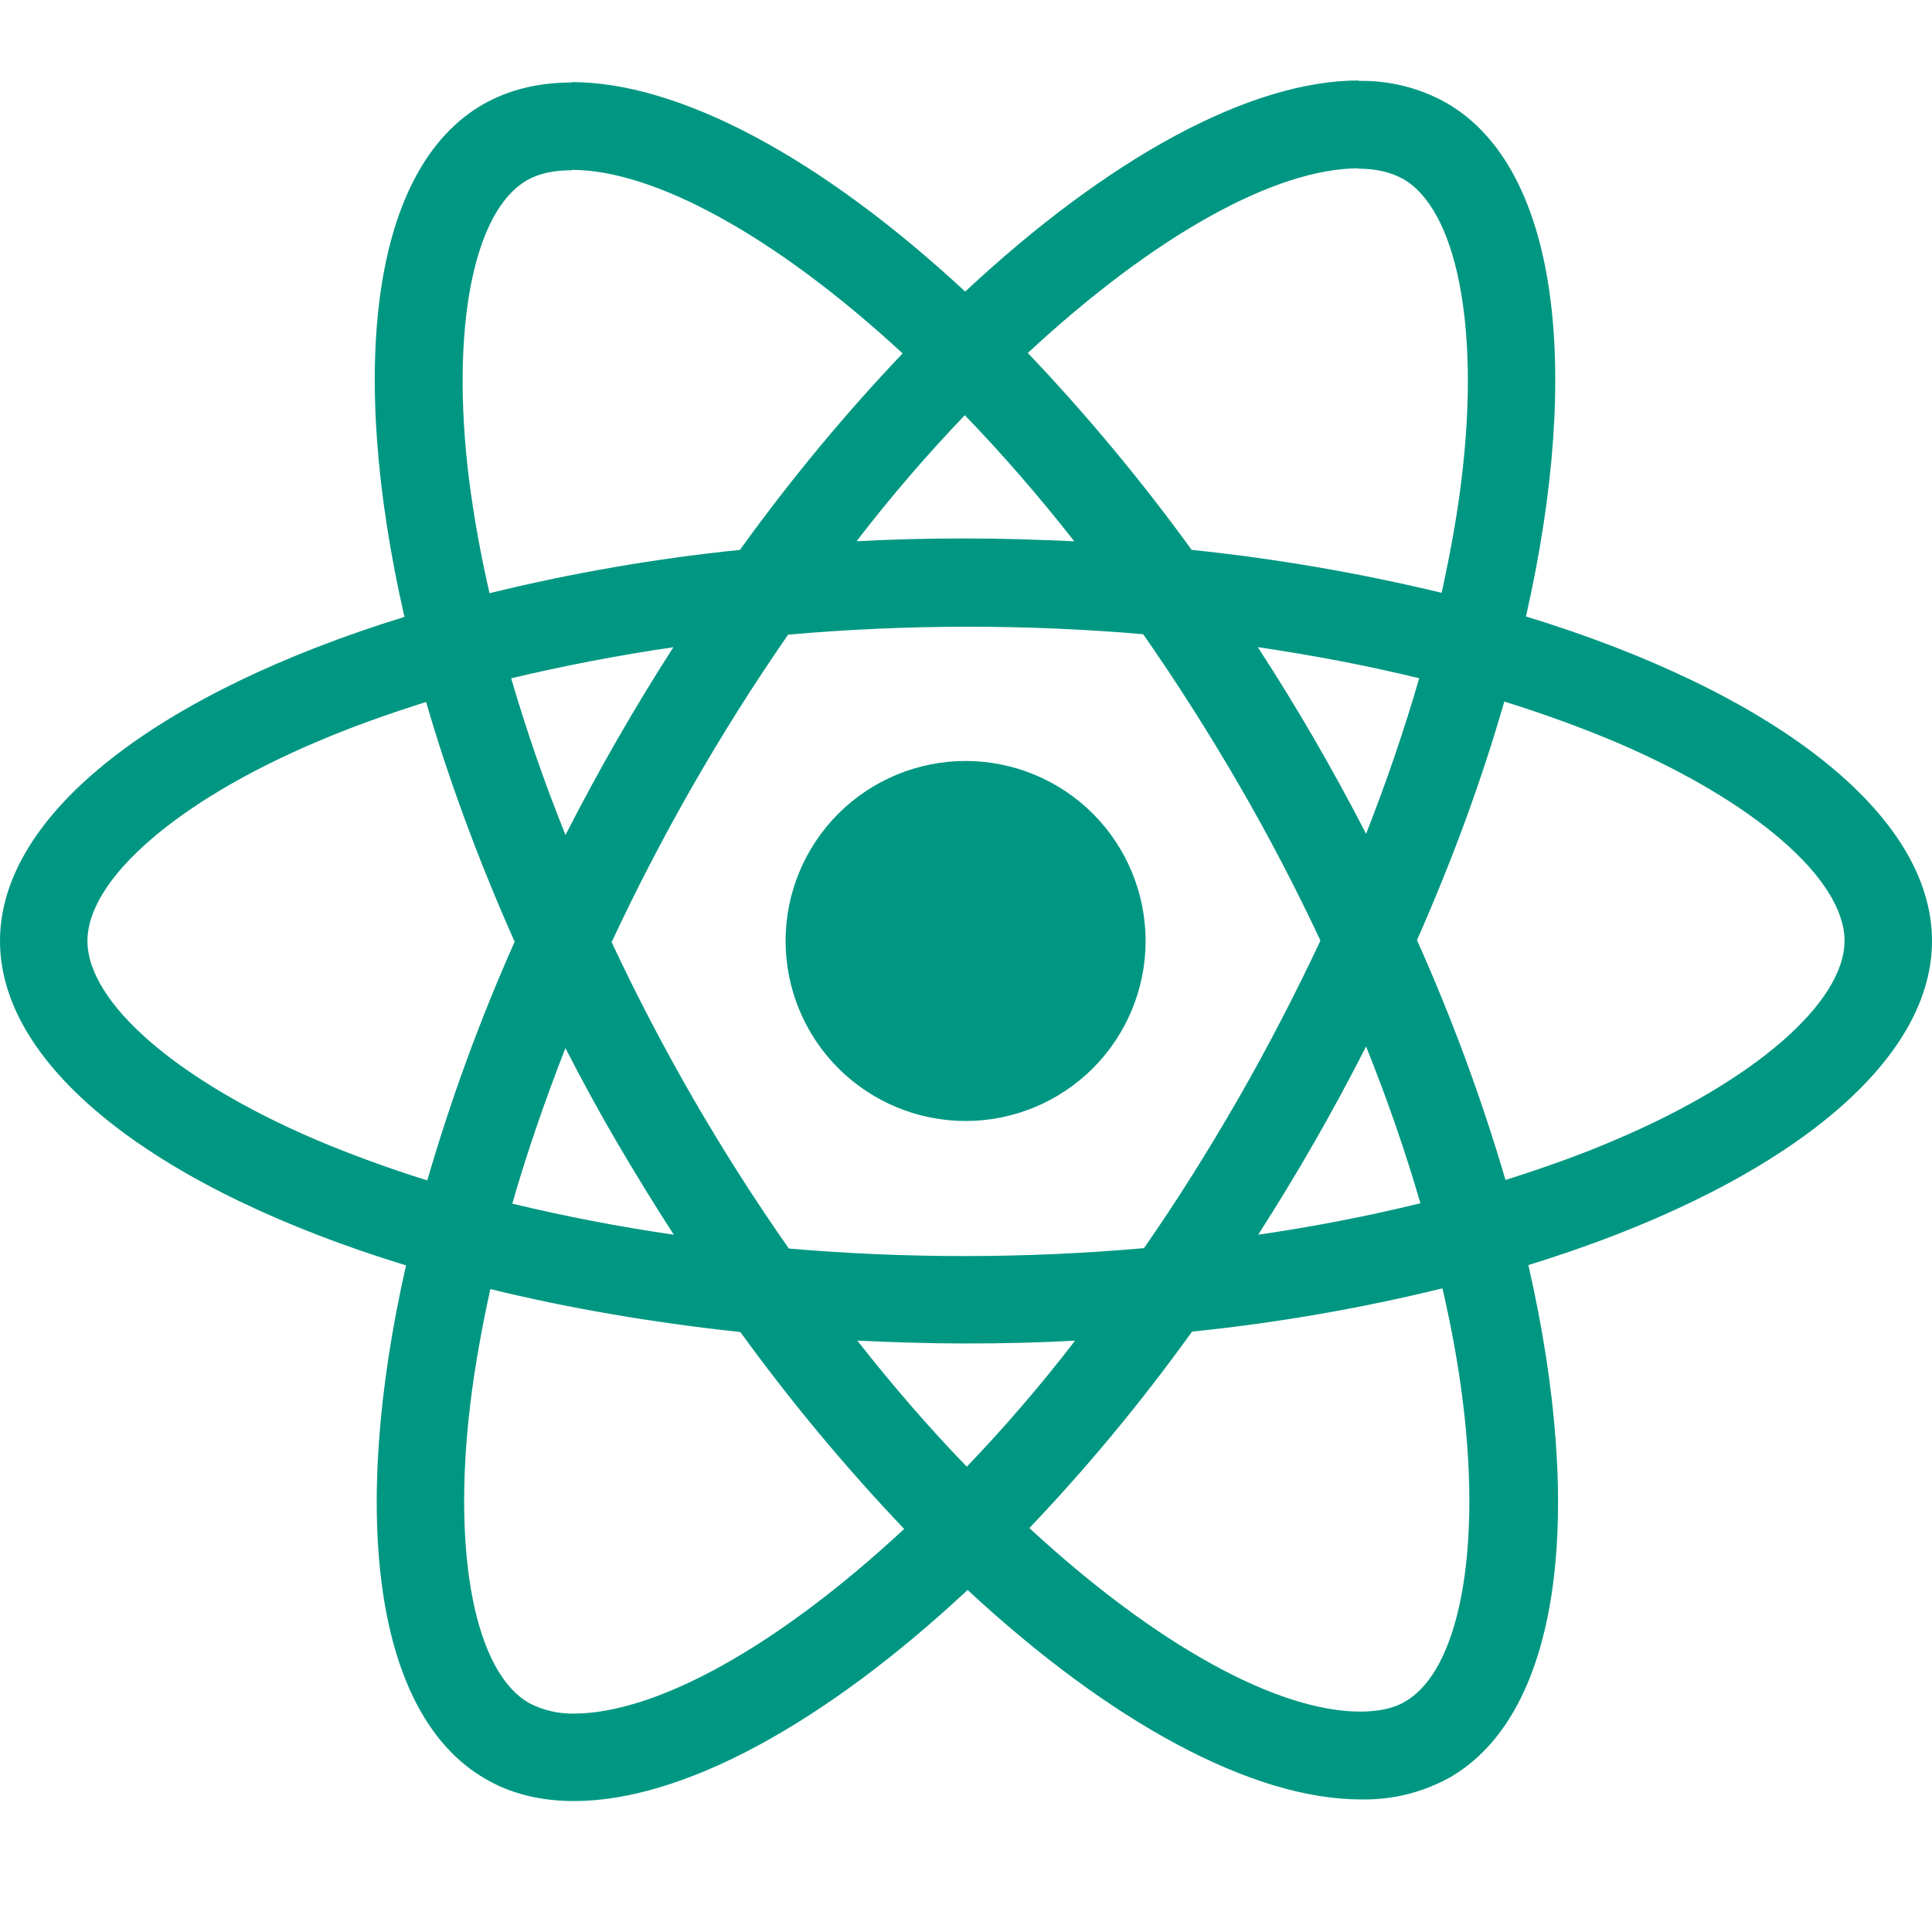 <svg width="50" height="50" viewBox="0 0 50 50" fill="none" xmlns="http://www.w3.org/2000/svg">
<g clip-path="url(#clip0_410_46)">
<path d="M50 24.352C50 21.04 45.852 17.9 39.492 15.954C40.96 9.473 40.308 4.315 37.433 2.663C36.737 2.272 35.948 2.076 35.15 2.094V4.365C35.619 4.365 35.996 4.458 36.312 4.631C37.698 5.427 38.3 8.452 37.831 12.346C37.719 13.304 37.535 14.312 37.31 15.342C35.181 14.829 33.019 14.457 30.84 14.231C29.541 12.44 28.125 10.738 26.6 9.135C29.923 6.048 33.042 4.356 35.163 4.356V2.083C32.358 2.083 28.69 4.081 24.979 7.546C21.271 4.104 17.6 2.125 14.798 2.125V4.396C16.908 4.396 20.038 6.079 23.36 9.146C21.933 10.646 20.506 12.346 19.15 14.231C16.966 14.455 14.801 14.829 12.669 15.352C12.433 14.333 12.26 13.346 12.137 12.398C11.658 8.502 12.25 5.477 13.627 4.673C13.931 4.49 14.329 4.406 14.798 4.406V2.135C13.944 2.135 13.167 2.319 12.496 2.704C9.631 4.356 8.99 9.502 10.467 15.965C4.127 17.923 0 21.05 0 24.352C0 27.665 4.148 30.804 10.508 32.748C9.04 39.231 9.692 44.39 12.567 46.04C13.229 46.427 14.004 46.611 14.858 46.611C17.663 46.611 21.331 44.612 25.042 41.148C28.75 44.592 32.419 46.569 35.223 46.569C36.027 46.586 36.822 46.389 37.525 45.998C40.39 44.348 41.031 39.202 39.554 32.74C45.873 30.794 50 27.654 50 24.352ZM36.729 17.554C36.333 18.916 35.874 20.259 35.354 21.579C34.502 19.922 33.567 18.31 32.552 16.748C34 16.962 35.396 17.227 36.731 17.554H36.729ZM32.062 28.408C31.269 29.783 30.452 31.09 29.606 32.302C26.548 32.572 23.473 32.575 20.415 32.312C18.66 29.807 17.126 27.154 15.829 24.383C17.124 21.607 18.652 18.944 20.396 16.425C23.453 16.155 26.528 16.151 29.585 16.413C30.431 17.625 31.258 18.921 32.052 20.288C32.827 21.621 33.531 22.975 34.173 24.342C33.524 25.725 32.82 27.082 32.062 28.408ZM35.354 27.083C35.904 28.448 36.375 29.815 36.76 31.14C35.427 31.467 34.019 31.742 32.562 31.954C33.573 30.378 34.505 28.752 35.354 27.083ZM25.021 37.958C24.073 36.979 23.125 35.89 22.188 34.696C23.104 34.737 24.042 34.769 24.99 34.769C25.948 34.769 26.896 34.748 27.823 34.696C26.906 35.89 25.958 36.979 25.021 37.958ZM17.438 31.954C16.033 31.751 14.638 31.482 13.258 31.15C13.635 29.835 14.104 28.479 14.633 27.125C15.052 27.938 15.492 28.754 15.971 29.571C16.45 30.386 16.938 31.181 17.438 31.954ZM24.969 10.746C25.917 11.725 26.865 12.815 27.802 14.008C26.885 13.967 25.948 13.935 25 13.935C24.042 13.935 23.094 13.956 22.167 14.008C23.083 12.815 24.031 11.725 24.969 10.746ZM17.427 16.75C16.416 18.323 15.485 19.945 14.635 21.61C14.1 20.282 13.631 18.928 13.229 17.554C14.562 17.238 15.971 16.962 17.427 16.75ZM8.204 29.508C4.596 27.971 2.263 25.952 2.263 24.352C2.263 22.752 4.596 20.723 8.204 19.196C9.079 18.819 10.037 18.481 11.027 18.167C11.608 20.163 12.373 22.242 13.319 24.373C12.426 26.378 11.671 28.441 11.058 30.548C10.091 30.248 9.138 29.901 8.204 29.508ZM13.688 44.071C12.302 43.279 11.7 40.25 12.169 36.358C12.281 35.4 12.465 34.39 12.69 33.361C14.685 33.85 16.867 34.227 19.16 34.473C20.459 36.264 21.875 37.966 23.4 39.569C20.077 42.656 16.958 44.348 14.838 44.348C14.437 44.352 14.042 44.258 13.688 44.073V44.071ZM37.862 36.306C38.342 40.2 37.75 43.227 36.373 44.031C36.069 44.215 35.671 44.296 35.202 44.296C33.092 44.296 29.962 42.615 26.64 39.546C28.067 38.05 29.494 36.348 30.85 34.462C33.034 34.239 35.199 33.864 37.331 33.342C37.567 34.371 37.748 35.358 37.862 36.306ZM41.785 29.508C40.91 29.886 39.952 30.223 38.962 30.538C38.34 28.419 37.574 26.346 36.671 24.331C37.608 22.212 38.36 20.144 38.931 18.156C39.942 18.471 40.898 18.819 41.796 19.196C45.404 20.733 47.737 22.752 47.737 24.352C47.727 25.952 45.394 27.981 41.785 29.508Z" fill="#009782"/>
<path d="M24.99 29.011C26.225 29.011 27.41 28.52 28.284 27.646C29.157 26.773 29.648 25.588 29.648 24.352C29.648 23.117 29.157 21.932 28.284 21.058C27.41 20.185 26.225 19.694 24.99 19.694C23.754 19.694 22.569 20.185 21.696 21.058C20.822 21.932 20.331 23.117 20.331 24.352C20.331 25.588 20.822 26.773 21.696 27.646C22.569 28.52 23.754 29.011 24.99 29.011Z" fill="#009782"/>
</g>
<defs>
<clipPath id="clip0_410_46">
<rect width="50" height="50" fill="white"/>
</clipPath>
</defs>
</svg>

